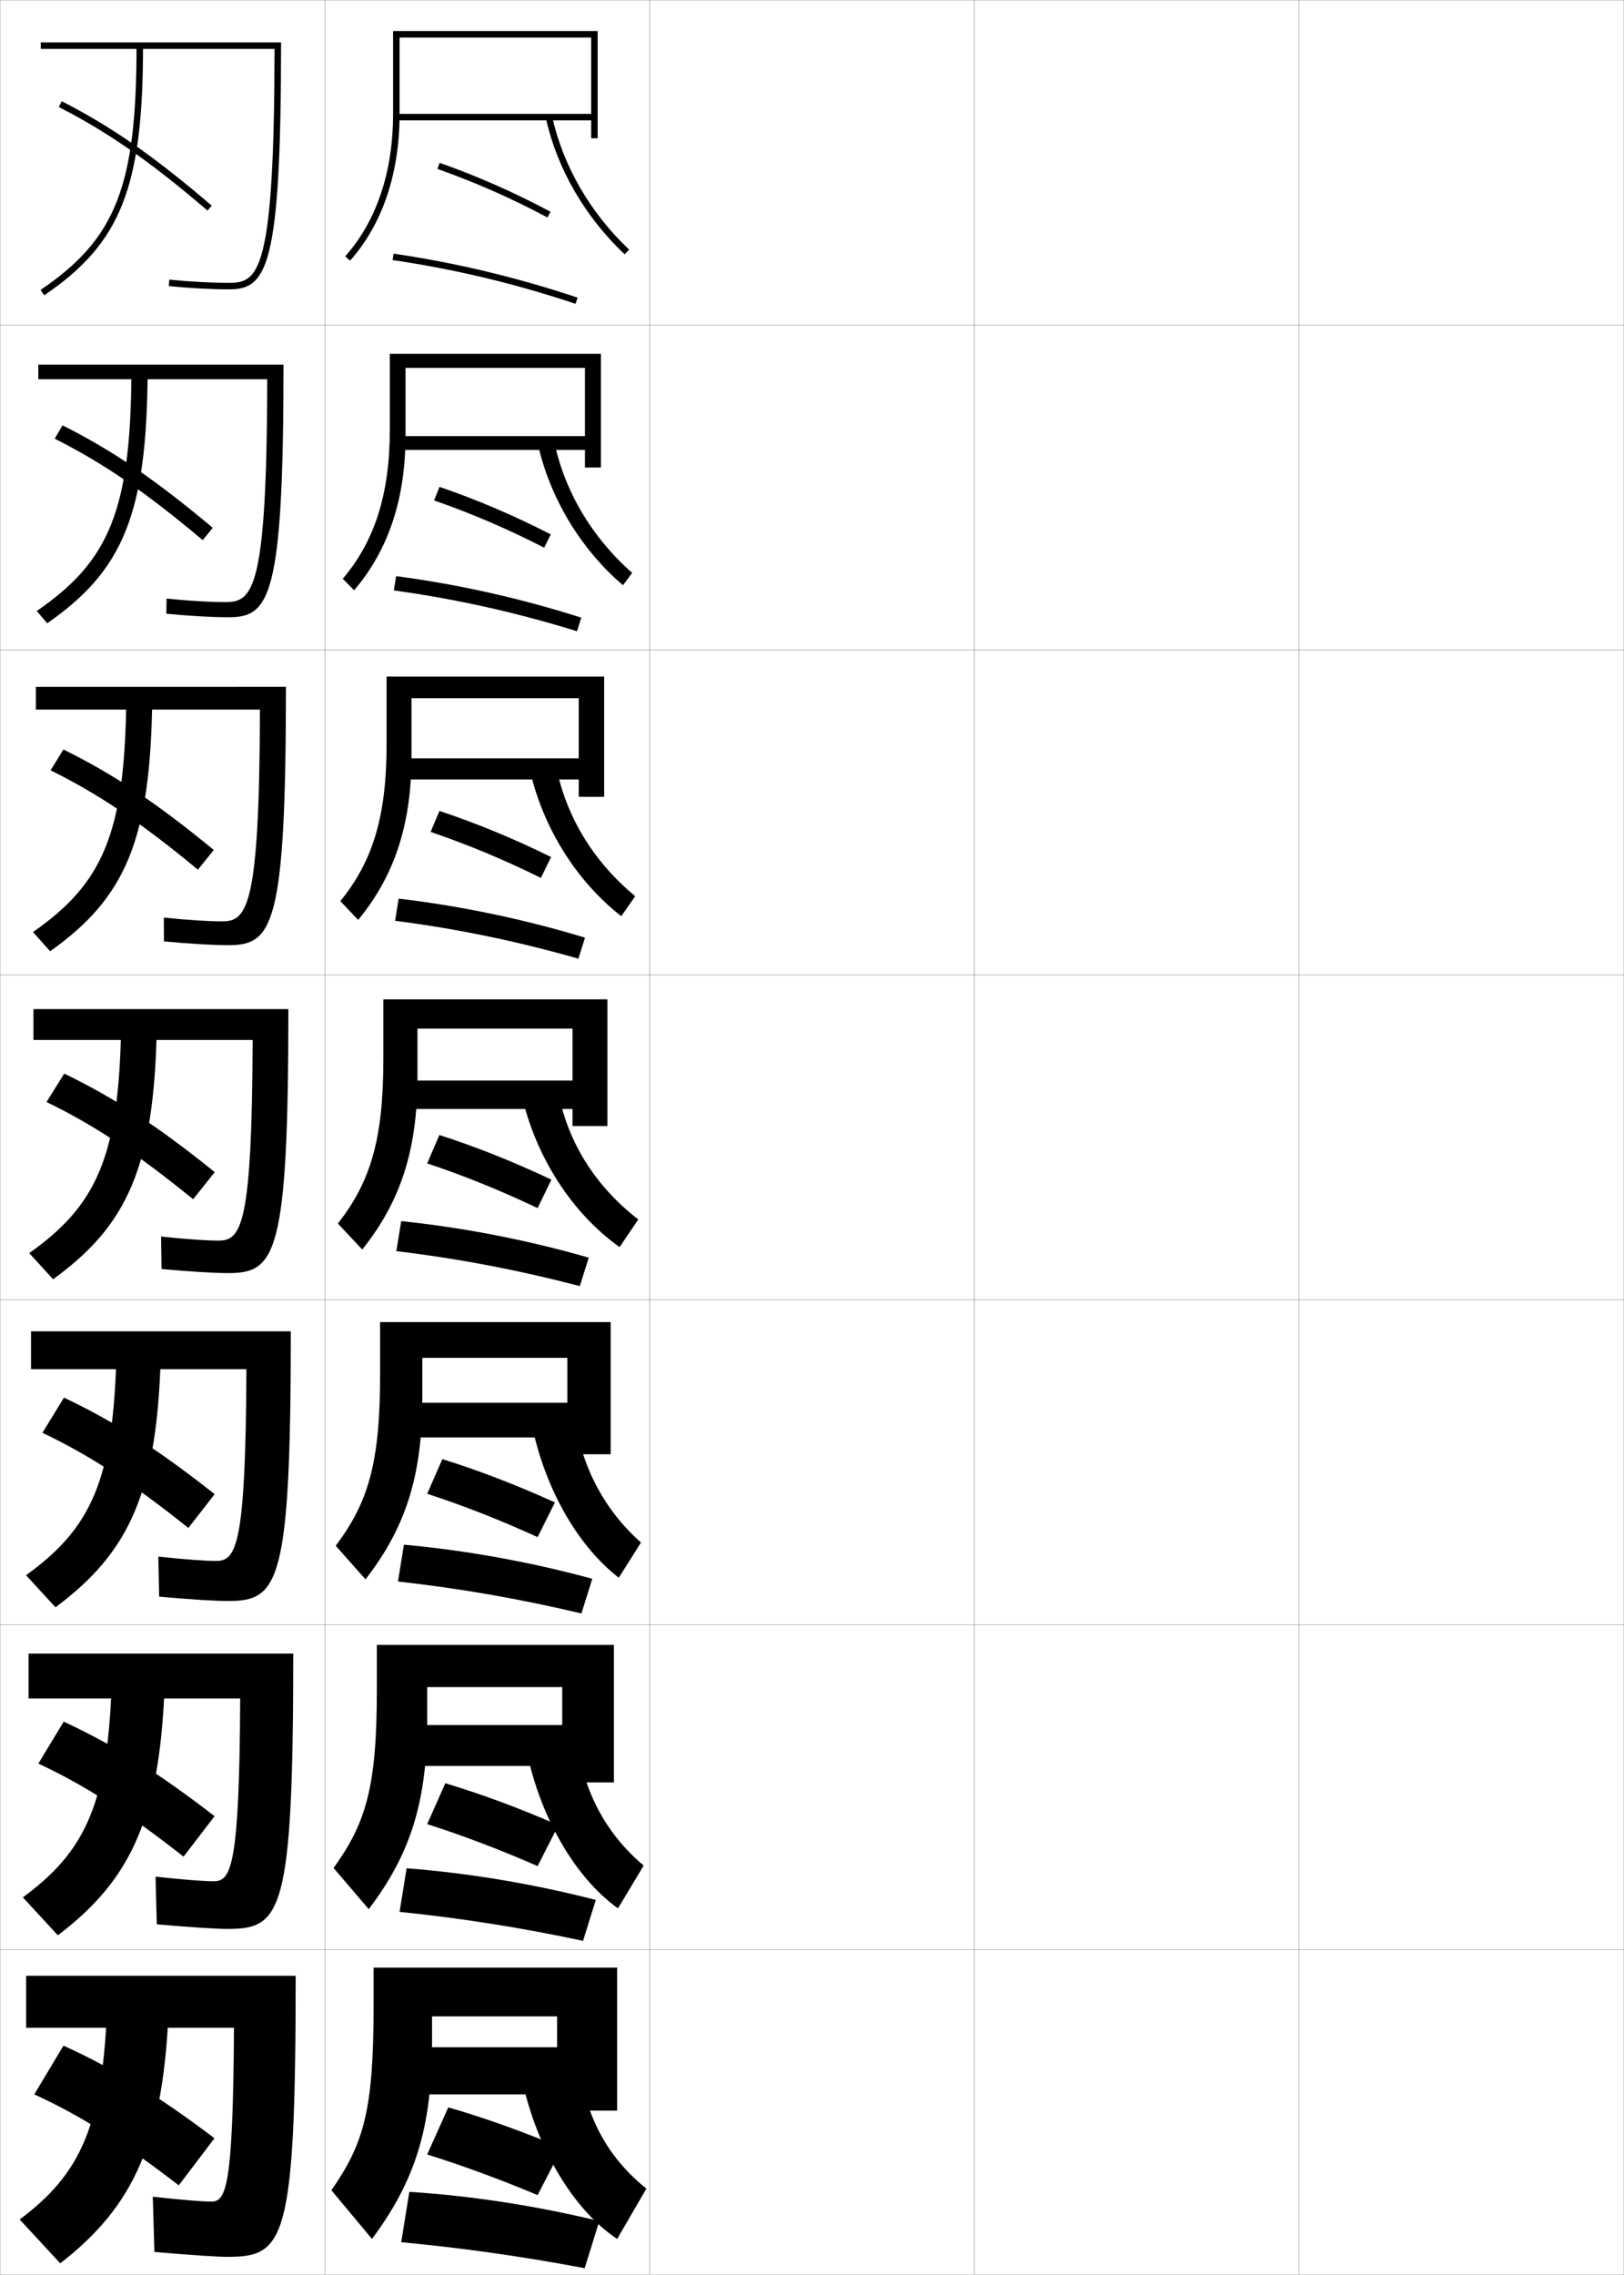 <?xml version="1.0" encoding="utf-8"?>
<!-- Generator: Adobe Illustrator 11 Build 225, SVG Export Plug-In . SVG Version: 6.0.0 Build 78)  -->
<!DOCTYPE svg PUBLIC "-//W3C//DTD SVG 1.0//EN"    "http://www.w3.org/TR/2001/REC-SVG-20010904/DTD/svg10.dtd">
<svg  xmlns="http://www.w3.org/2000/svg" xmlns:xlink="http://www.w3.org/1999/xlink" xmlns:a="http://ns.adobe.com/AdobeSVGViewerExtensions/3.0/"
	 width="500.1" height="700.1" viewBox="0 0 500.1 700.1"
	 overflow="visible" enable-background="new 0 0 500.1 700.1" xml:space="preserve">
		<g id="glyphs">
			<g>
				<rect x="0.05" y="0.05" fill="none" stroke="#999999" stroke-width="0.1" width="100" height="100"/> 
				<rect x="0.05" y="100.05" fill="none" stroke="#999999" stroke-width="0.1" width="100" height="100"/> 
				<rect x="0.05" y="200.05" fill="none" stroke="#999999" stroke-width="0.1" width="100" height="100"/> 
				<rect x="0.05" y="300.05" fill="none" stroke="#999999" stroke-width="0.1" width="100" height="100"/> 
				<rect x="0.05" y="400.05" fill="none" stroke="#999999" stroke-width="0.1" width="100" height="100"/> 
				<rect x="0.05" y="500.05" fill="none" stroke="#999999" stroke-width="0.1" width="100" height="100"/> 
				<rect x="0.05" y="600.05" fill="none" stroke="#999999" stroke-width="0.1" width="100" height="100"/> 
				<rect x="100.05" y="0.05" fill="none" stroke="#999999" stroke-width="0.1" width="100" height="100"/> 
				<rect x="100.05" y="100.05" fill="none" stroke="#999999" stroke-width="0.1" width="100" height="100"/> 
				<rect x="100.05" y="200.05" fill="none" stroke="#999999" stroke-width="0.1" width="100" height="100"/> 
				<rect x="100.05" y="300.05" fill="none" stroke="#999999" stroke-width="0.1" width="100" height="100"/> 
				<rect x="100.05" y="400.05" fill="none" stroke="#999999" stroke-width="0.1" width="100" height="100"/> 
				<rect x="100.05" y="500.05" fill="none" stroke="#999999" stroke-width="0.1" width="100" height="100"/> 
				<rect x="100.05" y="600.05" fill="none" stroke="#999999" stroke-width="0.1" width="100" height="100"/> 
				<rect x="200.05" y="0.05" fill="none" stroke="#999999" stroke-width="0.1" width="100" height="100"/> 
				<rect x="200.05" y="100.05" fill="none" stroke="#999999" stroke-width="0.1" width="100" height="100"/> 
				<rect x="200.05" y="200.05" fill="none" stroke="#999999" stroke-width="0.1" width="100" height="100"/> 
				<rect x="200.05" y="300.05" fill="none" stroke="#999999" stroke-width="0.1" width="100" height="100"/> 
				<rect x="200.05" y="400.05" fill="none" stroke="#999999" stroke-width="0.1" width="100" height="100"/> 
				<rect x="200.05" y="500.05" fill="none" stroke="#999999" stroke-width="0.1" width="100" height="100"/> 
				<rect x="200.05" y="600.05" fill="none" stroke="#999999" stroke-width="0.1" width="100" height="100"/> 
				<rect x="300.05" y="0.05" fill="none" stroke="#999999" stroke-width="0.1" width="100" height="100"/> 
				<rect x="300.05" y="100.05" fill="none" stroke="#999999" stroke-width="0.1" width="100" height="100"/> 
				<rect x="300.05" y="200.05" fill="none" stroke="#999999" stroke-width="0.1" width="100" height="100"/> 
				<rect x="300.05" y="300.05" fill="none" stroke="#999999" stroke-width="0.1" width="100" height="100"/> 
				<rect x="300.05" y="400.05" fill="none" stroke="#999999" stroke-width="0.1" width="100" height="100"/> 
				<rect x="300.05" y="500.05" fill="none" stroke="#999999" stroke-width="0.1" width="100" height="100"/> 
				<rect x="300.05" y="600.05" fill="none" stroke="#999999" stroke-width="0.1" width="100" height="100"/> 
				<rect x="400.05" y="0.05" fill="none" stroke="#999999" stroke-width="0.1" width="100" height="100"/> 
				<rect x="400.05" y="100.05" fill="none" stroke="#999999" stroke-width="0.1" width="100" height="100"/> 
				<rect x="400.05" y="200.05" fill="none" stroke="#999999" stroke-width="0.1" width="100" height="100"/> 
				<rect x="400.05" y="300.05" fill="none" stroke="#999999" stroke-width="0.1" width="100" height="100"/> 
				<rect x="400.05" y="400.05" fill="none" stroke="#999999" stroke-width="0.1" width="100" height="100"/> 
				<rect x="400.05" y="500.05" fill="none" stroke="#999999" stroke-width="0.1" width="100" height="100"/> 
				<rect x="400.05" y="600.05" fill="none" stroke="#999999" stroke-width="0.1" width="100" height="100"/> 
			</g>
			<g>
				<g>
					<path d="M8.05,608.05v16h64c-0.274,49.244-2.45,53.5-7,53.5c-2.604,0-8.729-0.49-18-1.5
						l0.5,17c12.235,1.053,19.626,1.5,22.5,1.5c17.505,0,21-4.547,21-86.5H8.05z"/>
					<path d="M33.05,615.55c-1.167,38.638-8.256,53.515-27,67.5l12.5,13.5
						c22.655-17.586,32.122-37.437,33.5-81H33.05z"/>
					<path d="M10.55,644.55c14.047,6.435,27.106,14.585,44.5,28l11-14.5
						c-17.715-13.382-31.094-21.457-46.5-28.5L10.55,644.55z"/>
				</g>
				<g>
					<path d="M8.799,508.883v13.833H73.965c-0.242,51.867-2.801,56.25-8.166,56.25
						c-2.956,0-9.014-0.457-17.9-1.416l0.384,14.666
						c11.26,0.983,18.549,1.417,21.85,1.417c16.523,0,20.167-4.866,20.167-84.75
						H8.799z"/>
					<path d="M34.466,515.467c-0.963,39.413-8.086,54.268-27.434,68.45l10.784,11.683
						c22.689-17.234,31.832-36.431,32.983-80.133H34.466z"/>
					<path d="M11.807,542.748c14.217,6.641,27.312,14.972,44.717,28.646l9.552-12.452
						c-17.694-13.664-31.075-21.945-46.45-29.105L11.807,542.748z"/>
				</g>
				<g>
					<path d="M9.55,409.717v11.666h66.332c-0.21,54.49-3.151,59-9.332,59
						c-3.307,0-9.299-0.425-17.8-1.332l0.267,12.331
						c10.286,0.915,17.473,1.335,21.2,1.335c15.541,0,19.333-5.187,19.333-83H9.55z
						"/>
					<path d="M35.883,415.383c-0.76,40.19-7.917,55.022-27.867,69.4l9.067,9.866
						C39.807,477.768,48.625,459.226,49.55,415.383H35.883z"/>
					<path d="M13.065,440.947C27.452,447.793,40.582,456.305,58,470.236l8.103-10.402
						c-17.674-13.947-31.055-22.434-46.399-29.711L13.065,440.947z"/>
				</g>
				<g>
					<path d="M10.3,310.55v9.5h67.498c-0.179,57.112-3.502,61.75-10.498,61.75
						c-3.659,0-9.585-0.393-17.7-1.248L49.75,390.548
						c9.312,0.846,16.396,1.252,20.55,1.252c14.559,0,18.5-5.506,18.5-81.25H10.3z"/>
					<path d="M37.3,315.3c-0.556,40.967-7.748,55.776-28.301,70.351l7.352,8.049
						c22.758-16.53,31.251-34.418,31.949-78.399H37.3z"/>
					<path d="M14.323,339.146c14.557,7.052,27.722,15.744,45.151,29.935l6.655-8.354
						C48.476,346.496,35.094,337.805,19.781,330.41L14.323,339.146z"/>
				</g>
				<g>
					<path d="M11.049,211.383v7h68.999c-0.149,60.996-3.964,65.167-11.665,65.167
						c-4.229,0-10.416-0.383-17.934-1.164l0.034,7.328
						c8.336,0.777,15.319,1.169,19.899,1.169c13.576,0,17.667-5.854,17.667-79.5
						H11.049z"/>
					<path d="M38.883,214.883c-0.371,41.746-7.284,57.005-28.721,71.958l5.274,5.918
						c23.043-16.349,30.98-34.018,31.446-77.876H38.883z"/>
					<path d="M15.581,237.077c14.727,7.257,27.927,16.13,45.369,30.579l4.871-6.076
						c-17.634-14.512-31.017-23.409-46.298-30.92L15.581,237.077z"/>
				</g>
				<g>
					<path d="M11.8,112.216v4.5h70.499c-0.12,64.879-4.426,68.583-12.832,68.583
						c-4.799,0-11.246-0.373-18.167-1.08l-0.083,4.659
						c7.362,0.708,14.244,1.087,19.25,1.087c12.595,0,16.833-6.203,16.833-77.75
						H11.8z"/>
					<path d="M40.466,114.466c-0.185,42.526-6.819,58.234-29.141,73.565l3.198,3.787
						c23.327-16.166,30.71-33.616,30.943-77.352H40.466z"/>
					<path d="M16.839,135.009c14.896,7.463,28.132,16.517,45.585,31.224l3.086-3.797
						C47.896,147.642,34.512,138.538,19.262,130.91L16.839,135.009z"/>
				</g>
				<g>
					<path d="M12.55,13.05v2h71.999c-0.091,68.764-4.888,72-13.999,72
						c-5.369,0-12.076-0.363-18.4-0.995l-0.199,1.99
						c6.388,0.639,13.167,1.005,18.6,1.005c11.612,0,16-6.552,16-76H12.55z"/>
					<path d="M42.05,14.05c0,43.305-6.354,59.463-29.561,75.172l1.121,1.656
						c23.612-15.983,30.439-33.216,30.439-76.828H42.05z"/>
					<path d="M18.097,32.94c15.066,7.669,28.337,16.902,45.803,31.869l1.301-1.52
						c-17.594-15.076-30.979-24.386-46.197-32.131L18.097,32.94z"/>
				</g>
			</g>
			<g>
				<g>
					<path d="M190.05,649.55v-44h-75v11.5c0,32.101-2.867,42.476-13,57l12.5,15
						c13.317-17.94,18.5-34.13,18.5-61v-7.5h38.5v9.5h-44v14.5h44v5H190.05z"/>
					<path d="M178.05,632.05c1.363,17.774,8.388,31.421,21,41.5l-9,15.5
						c-13.814-9.143-25.787-29.228-30-52.5L178.05,632.05z"/>
					<path d="M131.55,663.05c10.453,3.257,22.139,7.52,34,12.5l7.5-14.5
						c-12.246-5.142-24.081-9.349-35-12.5L131.55,663.05z"/>
					<path d="M123.55,690.05c18.895,1.769,37.527,4.409,56.5,8l4.5-14.5
						c-19.08-4.632-39.335-7.8-58.5-9L123.55,690.05z"/>
				</g>
				<g>
					<path d="M189.05,548.55v-42.334h-73v13.834c0,29.727-3.281,40.926-13.333,54.834
						l10.833,12.666c12.761-16.816,18-32.883,18-58.334v-10h41.583v11.668h-46.5v12.582h46.5
						v5.084H189.05z"/>
					<path d="M177.28,532.716c1.653,17.338,8.73,31.138,20.937,41.418l-7.917,13.166
						c-13.359-9.545-24.556-28.767-28.575-50.75L177.28,532.716z"/>
					<path d="M131.55,561.384c10.673,3.394,22.275,7.783,34,12.916l6.417-12.584
						c-12.061-5.273-23.761-9.592-34.834-12.916L131.55,561.384z"/>
					<path d="M123.05,588.384c18.943,1.932,37.569,4.883,56.5,8.916l3.917-12.584
						c-19.039-4.906-39.062-8.277-58.25-9.75L123.05,588.384z"/>
				</g>
				<g>
					<path d="M188.05,447.55v-40.667h-71v16.167c0,27.353-3.696,39.377-13.667,52.667
						l9.167,10.333c12.205-15.691,17.5-31.635,17.5-55.667v-12.5h44.667v13.834h-49v10.666h49
						v5.167H188.05z"/>
					<path d="M176.51,433.383c1.943,16.9,9.073,30.854,20.874,41.334l-6.833,10.833
						c-12.904-9.946-23.325-28.306-27.149-49L176.51,433.383z"/>
					<path d="M131.55,459.717c10.892,3.531,22.412,8.048,34,13.333l5.333-10.667
						c-11.875-5.407-23.44-9.835-34.667-13.333L131.55,459.717z"/>
					<path d="M122.55,486.717c18.993,2.096,37.611,5.358,56.5,9.833l3.333-10.667
						c-18.998-5.181-38.79-8.756-58-10.5L122.55,486.717z"/>
				</g>
			</g>
			<g>
				<g>
					<path d="M182.05,35.05h-60v2h60v5.5h2v-33h-63v25.5c0,17.855-5.1,33.014-14.746,43.834
						l1.492,1.331c9.979-11.193,15.254-26.811,15.254-45.165v-23.5h59V35.05z"/>
					<path d="M168.073,36.265c3.409,15.538,12.035,30.459,24.291,42.013l1.371-1.455
						c-11.965-11.281-20.385-25.837-23.709-40.987L168.073,36.265z"/>
					<path d="M134.716,51.992c11.745,4.158,22.822,9.045,33.863,14.939l0.941-1.764
						c-11.131-5.942-22.297-10.869-34.137-15.061L134.716,51.992z"/>
					<path d="M120.904,80.039c19.183,2.815,37.607,7.218,56.329,13.46l0.633-1.898
						c-18.834-6.278-37.372-10.707-56.671-13.54L120.904,80.039z"/>
				</g>
				<g>
					<path d="M185.05,143.883v-35h-65v23.167c0,20.229-4.77,34.618-14.498,46.056
						l3.495,3.554c10.536-12.318,15.836-28.003,15.836-47.777v-20.667h55.25v21
						h-57.167v4.25h57.167v5.417H185.05z"/>
					<path d="M170.534,135.24c3.091,15.588,11.576,29.994,24.14,41.075l-2.831,3.804
						c-13.038-11.152-22.582-26.932-26.278-43.759L170.534,135.24z"/>
					<path d="M133.66,154.011c11.534,3.995,22.731,8.801,33.909,14.543l2.044-4.092
						c-11.317-5.809-22.571-10.606-34.258-14.624L133.66,154.011z"/>
					<path d="M121.286,181.709c19.136,2.63,37.623,6.757,56.386,12.557l1.338-4.182
						c-18.875-6.004-37.753-10.216-57.031-12.776L121.286,181.709z"/>
				</g>
				<g>
					<path d="M186.05,245.217v-37h-67v20.833c0,22.604-4.44,36.223-14.249,48.278
						l5.498,5.777c11.092-13.442,16.417-29.195,16.417-50.388v-17.833h51.5v18.5h-54.333
						v6.5h54.333v5.333H186.05z"/>
					<path d="M171.042,234.645c2.858,16.025,11.406,30.281,24.57,41.162l-4.291,6.152
						c-13.818-10.75-24.282-27.388-28.264-45.504L171.042,234.645z"/>
					<path d="M132.605,256.031c11.323,3.832,22.64,8.557,33.955,14.146l3.147-6.421
						c-11.502-5.675-22.845-10.342-34.379-14.187L132.605,256.031z"/>
					<path d="M121.668,283.379c19.089,2.445,37.638,6.295,56.443,11.653l2.044-6.466
						c-18.916-5.729-38.136-9.725-57.39-12.013L121.668,283.379z"/>
				</g>
				<g>
					<path d="M187.05,346.55v-39h-69v18.5c0,24.979-4.11,37.827-14,50.5l7.5,8
						c11.648-14.566,17-30.388,17-53v-15h47.75v16h-51.5v8.75h51.5v5.25H187.05z"/>
					<path d="M171.55,334.05c2.625,16.463,11.237,30.569,25,41.25l-5.75,8.5
						c-14.6-10.348-25.981-27.845-30.25-47.25L171.55,334.05z"/>
					<path d="M131.55,358.05c11.111,3.669,22.549,8.312,34,13.75l4.25-8.75
						c-11.688-5.541-23.12-10.079-34.5-13.75L131.55,358.05z"/>
					<path d="M122.05,385.05c19.042,2.26,37.652,5.834,56.5,10.75l2.75-8.75
						c-18.957-5.455-38.518-9.234-57.75-11.25L122.05,385.05z"/>
				</g>
			</g>
		</g>
	</svg>
